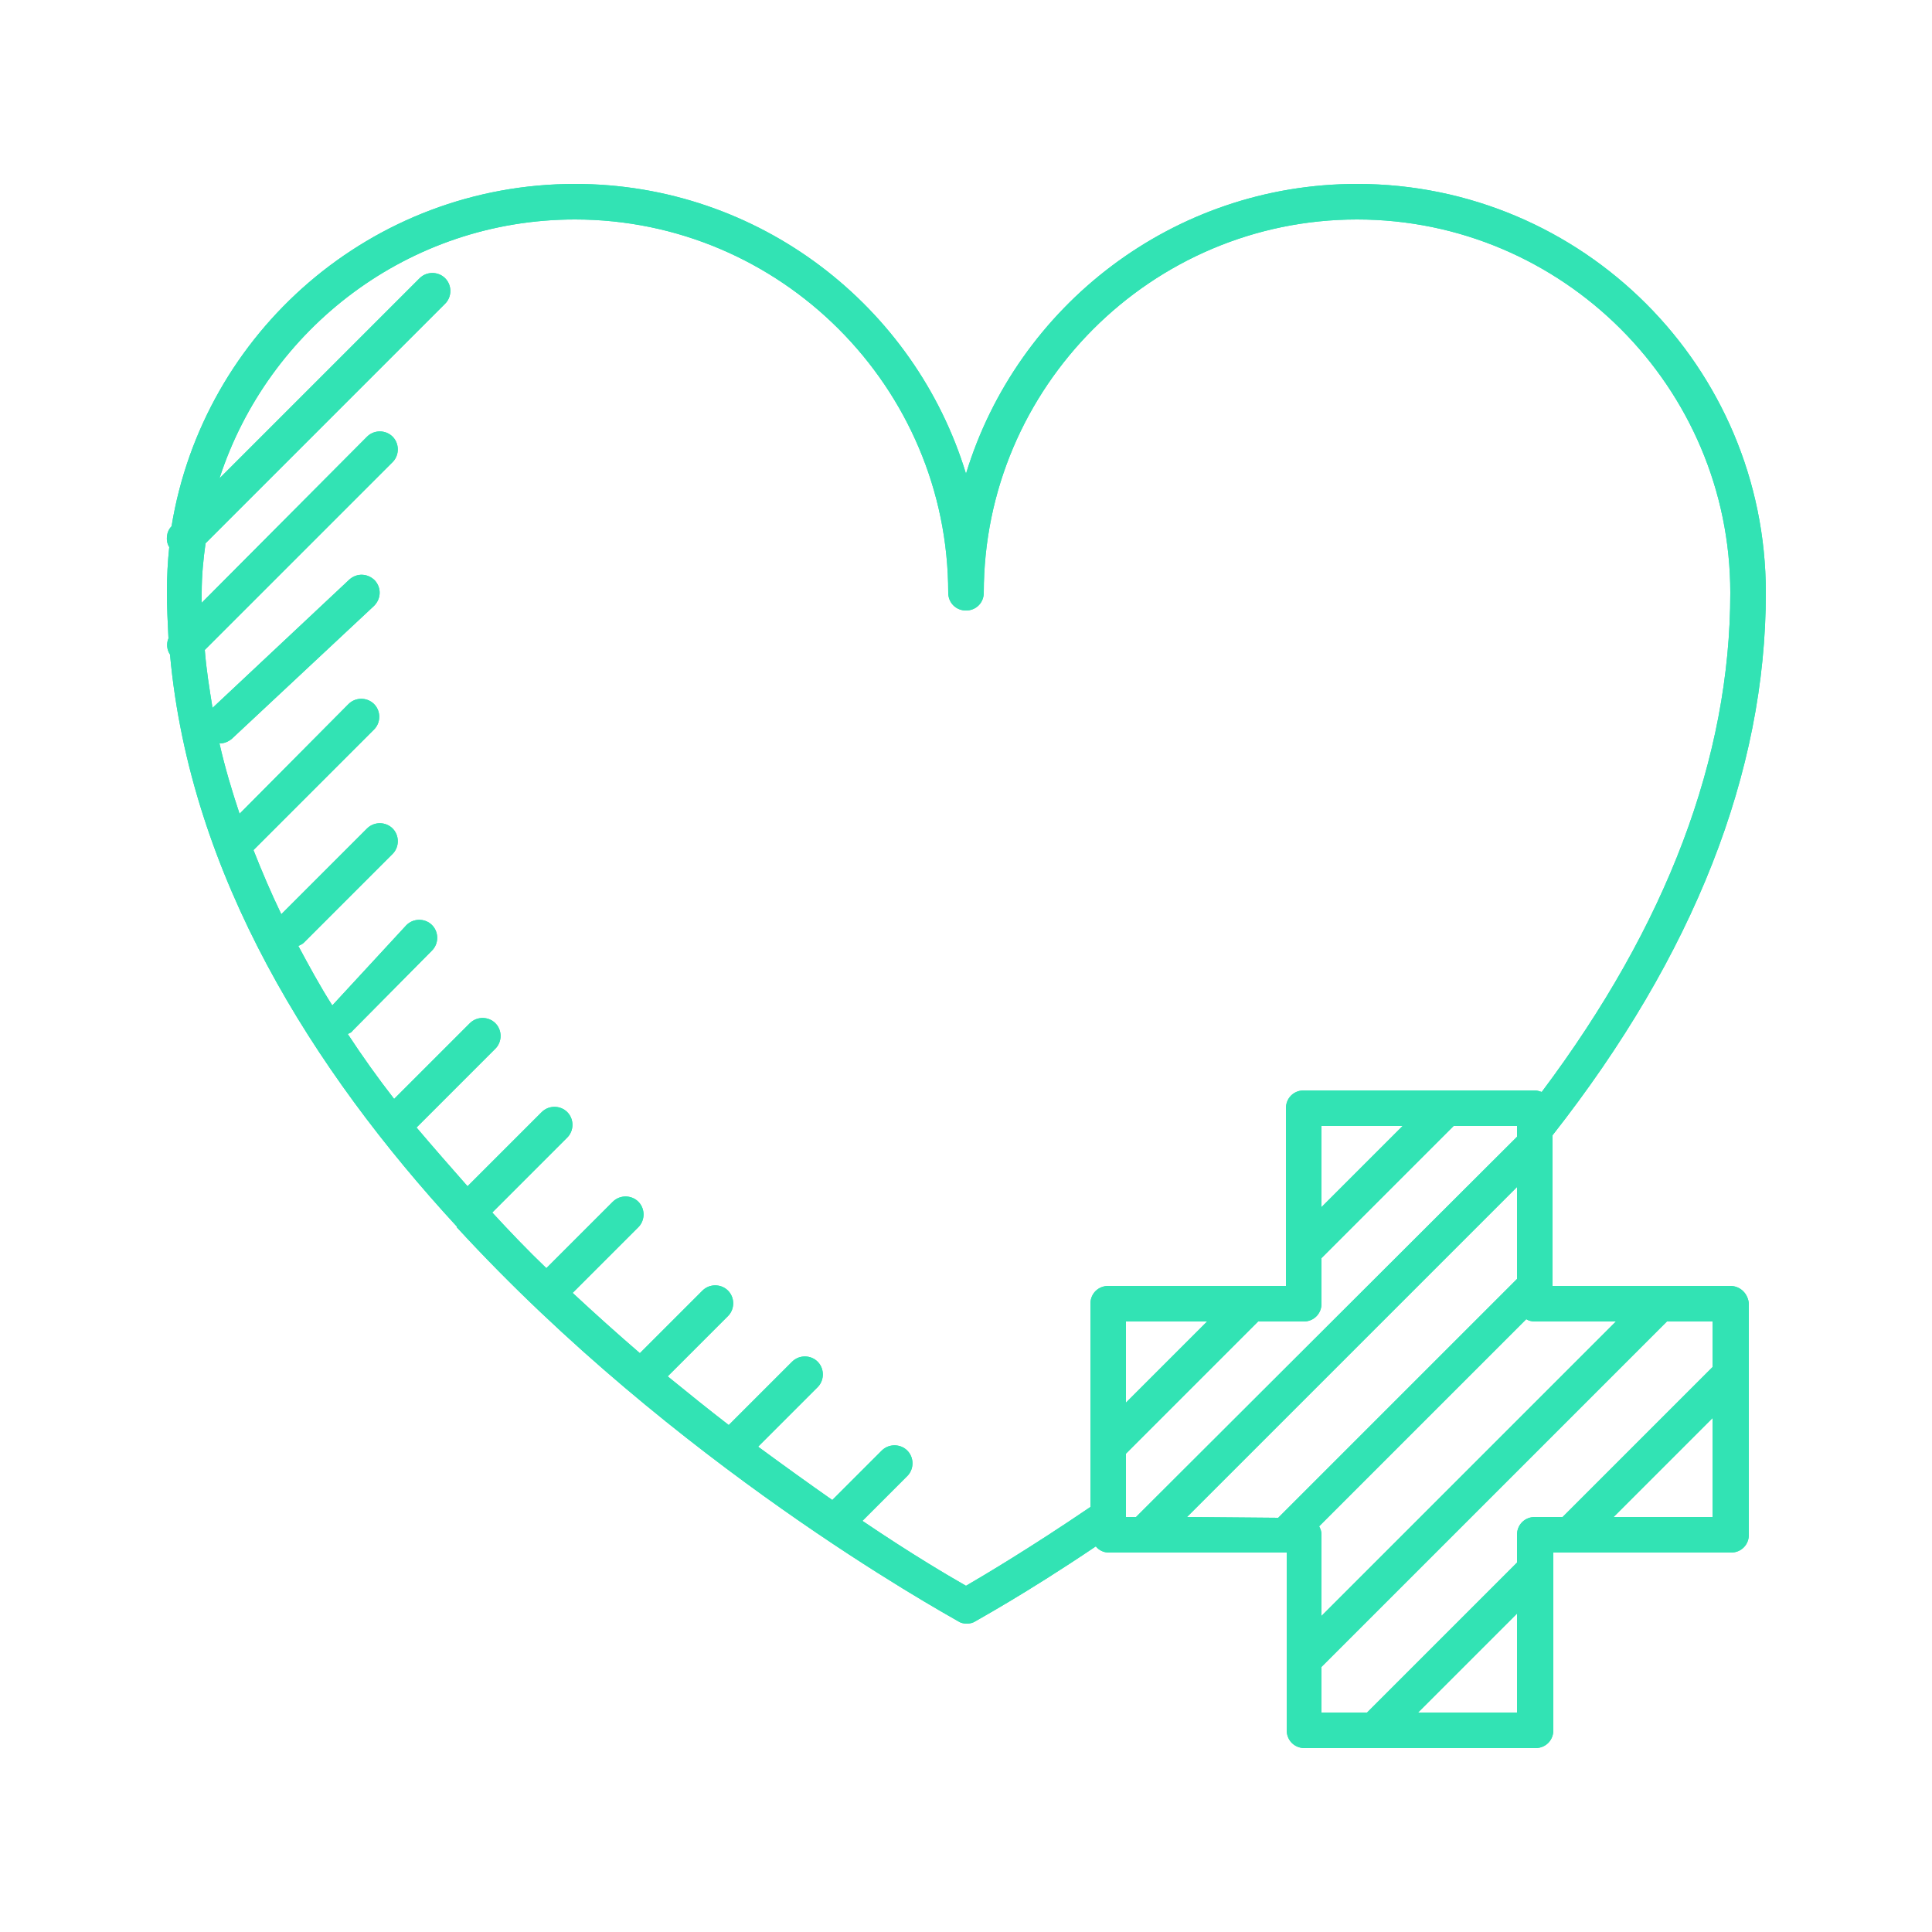 <?xml version="1.0" encoding="utf-8"?>
<!-- Generator: Adobe Illustrator 19.1.0, SVG Export Plug-In . SVG Version: 6.00 Build 0)  -->
<svg version="1.1" id="Capa_1" xmlns="http://www.w3.org/2000/svg" xmlns:xlink="http://www.w3.org/1999/xlink" x="0px" y="0px"
	 viewBox="0 0 250 250" style="enable-background:new 0 0 250 250;" xml:space="preserve">
<style type="text/css">
	.st0{fill:#32E3B4;}
</style>
<path class="st0" d="M223.9,166.4h-23v-19.5c18.3-23.3,27.6-47,27.6-70.2c0-29.2-23.7-52.9-52.9-52.9c-23.8,0-44,15.8-50.6,37.5
	c-6.6-21.7-26.8-37.5-50.6-37.5c-26.3,0-48.1,19.2-52.2,44.3l0,0c-0.7,0.7-0.8,1.9-0.3,2.7c-0.2,1.9-0.3,3.8-0.3,5.8s0.1,4,0.2,6
	c-0.3,0.7-0.2,1.5,0.2,2.1c2.6,28.6,18.5,53.8,37.1,74c0,0,0,0,0,0.1l0,0c28.2,30.7,62.5,49.6,64.9,51c0.3,0.2,0.7,0.3,1.1,0.3
	s0.8-0.1,1.1-0.3c0.3-0.2,6.4-3.5,15.6-9.7c0.4,0.5,1,0.8,1.7,0.8h23v23c0,1.3,1,2.3,2.3,2.3h29.9c1.3,0,2.3-1,2.3-2.3v-23h23
	c1.3,0,2.3-1,2.3-2.3v-29.9C226.2,167.4,225.2,166.4,223.9,166.4z M209.1,171L171,209.1v-10.5c0-0.4-0.1-0.7-0.3-1.1l26.8-26.8
	c0.3,0.2,0.7,0.3,1.1,0.3H209.1z M153.6,196.3l42.7-42.7v11.9l-30.9,30.9L153.6,196.3L153.6,196.3z M145.7,196.3L145.7,196.3v-8.2
	l17.1-17.1h5.9c1.3,0,2.3-1,2.3-2.3v-5.9l17.1-17.1h8.2v0.5v0.9L147,196.3H145.7z M145.7,181.5V171h10.5L145.7,181.5z M171,156.2
	v-10.5h10.5L171,156.2z M125,205.2c-2.1-1.2-6.9-4-13.4-8.4l5.8-5.8c0.9-0.9,0.9-2.4,0-3.3c-0.9-0.9-2.4-0.9-3.3,0l-6.4,6.4
	c-3-2.1-6.2-4.4-9.6-6.9l7.7-7.7c0.9-0.9,0.9-2.4,0-3.3s-2.4-0.9-3.3,0l-8.2,8.2c-2.6-2-5.2-4.1-7.9-6.3l7.8-7.8
	c0.9-0.9,0.9-2.4,0-3.3c-0.9-0.9-2.4-0.9-3.3,0l-8.1,8.1c-2.9-2.5-5.8-5.1-8.7-7.8l8.5-8.5c0.9-0.9,0.9-2.4,0-3.3
	c-0.9-0.9-2.4-0.9-3.3,0l-8.6,8.6c-2.4-2.3-4.7-4.7-7-7.2l9.7-9.7c0.9-0.9,0.9-2.4,0-3.3s-2.4-0.9-3.3,0l-9.6,9.6
	c-2.2-2.5-4.4-5-6.6-7.6l10.2-10.2c0.9-0.9,0.9-2.4,0-3.3c-0.9-0.9-2.4-0.9-3.3,0l-9.8,9.8c-2.1-2.7-4.1-5.5-6-8.4
	c0.2-0.1,0.5-0.2,0.6-0.4L55.9,123c0.9-0.9,0.9-2.4,0-3.3s-2.4-0.9-3.3,0L43,130.1c-1.6-2.5-3-5.1-4.4-7.7c0.2-0.1,0.5-0.2,0.7-0.4
	l11.5-11.5c0.9-0.9,0.9-2.4,0-3.3s-2.4-0.9-3.3,0l-11.1,11.1c-1.3-2.7-2.5-5.5-3.6-8.3l15.6-15.6c0.9-0.9,0.9-2.4,0-3.3
	s-2.4-0.9-3.3,0L31,105.3c-1-3-1.9-6-2.6-9.1c0.6,0,1.1-0.2,1.6-0.6l18.4-17.2c0.9-0.9,1-2.3,0.1-3.3c-0.9-0.9-2.3-1-3.3-0.1
	L27.5,91.6c-0.4-2.5-0.8-4.9-1-7.5l24.3-24.3c0.9-0.9,0.9-2.4,0-3.3c-0.9-0.9-2.4-0.9-3.3,0L26.1,78c0-0.4,0-0.9,0-1.3
	c0-2.2,0.2-4.3,0.5-6.4l31-31c0.9-0.9,0.9-2.4,0-3.3c-0.9-0.9-2.4-0.9-3.3,0L28.4,61.9c6.3-19.4,24.5-33.5,46-33.5
	c26.6,0,48.3,21.7,48.3,48.3c0,1.3,1,2.3,2.3,2.3s2.3-1,2.3-2.3c0-26.6,21.7-48.3,48.3-48.3s48.3,21.7,48.3,48.3
	c0,21.3-8.2,43-24.4,64.6c-0.3-0.1-0.6-0.2-0.9-0.2h-29.9c-1.3,0-2.3,1-2.3,2.3v23h-23c-1.3,0-2.3,1-2.3,2.3V195
	C133.3,200.3,127.4,203.8,125,205.2z M183.5,221.6l12.8-12.8v12.8H183.5z M198.6,196.3c-1.3,0-2.3,1-2.3,2.3v3.6l-19.4,19.4H171
	v-5.9l44.7-44.7h5.9v5.9l-19.4,19.4H198.6z M208.8,196.3l12.8-12.8v12.8H208.8z"/>
<path class="st0" d="M223.9,166.4h-23v-19.5c18.3-23.3,27.6-47,27.6-70.2c0-29.2-23.7-52.9-52.9-52.9c-23.8,0-44,15.8-50.6,37.5
	c-6.6-21.7-26.8-37.5-50.6-37.5c-26.3,0-48.1,19.2-52.2,44.3l0,0c-0.7,0.7-0.8,1.9-0.3,2.7c-0.2,1.9-0.3,3.8-0.3,5.8s0.1,4,0.2,6
	c-0.3,0.7-0.2,1.5,0.2,2.1c2.6,28.6,18.5,53.8,37.1,74c0,0,0,0,0,0.1l0,0c28.2,30.7,62.5,49.6,64.9,51c0.3,0.2,0.7,0.3,1.1,0.3
	s0.8-0.1,1.1-0.3c0.3-0.2,6.4-3.5,15.6-9.7c0.4,0.5,1,0.8,1.7,0.8h23v23c0,1.3,1,2.3,2.3,2.3h29.9c1.3,0,2.3-1,2.3-2.3v-23h23
	c1.3,0,2.3-1,2.3-2.3v-29.9C226.2,167.4,225.2,166.4,223.9,166.4z M209.1,171L171,209.1v-10.5c0-0.4-0.1-0.7-0.3-1.1l26.8-26.8
	c0.3,0.2,0.7,0.3,1.1,0.3H209.1z M153.6,196.3l42.7-42.7v11.9l-30.9,30.9L153.6,196.3L153.6,196.3z M145.7,196.3L145.7,196.3v-8.2
	l17.1-17.1h5.9c1.3,0,2.3-1,2.3-2.3v-5.9l17.1-17.1h8.2v0.5v0.9L147,196.3H145.7z M145.7,181.5V171h10.5L145.7,181.5z M171,156.2
	v-10.5h10.5L171,156.2z M125,205.2c-2.1-1.2-6.9-4-13.4-8.4l5.8-5.8c0.9-0.9,0.9-2.4,0-3.3c-0.9-0.9-2.4-0.9-3.3,0l-6.4,6.4
	c-3-2.1-6.2-4.4-9.6-6.9l7.7-7.7c0.9-0.9,0.9-2.4,0-3.3s-2.4-0.9-3.3,0l-8.2,8.2c-2.6-2-5.2-4.1-7.9-6.3l7.8-7.8
	c0.9-0.9,0.9-2.4,0-3.3c-0.9-0.9-2.4-0.9-3.3,0l-8.1,8.1c-2.9-2.5-5.8-5.1-8.7-7.8l8.5-8.5c0.9-0.9,0.9-2.4,0-3.3
	c-0.9-0.9-2.4-0.9-3.3,0l-8.6,8.6c-2.4-2.3-4.7-4.7-7-7.2l9.7-9.7c0.9-0.9,0.9-2.4,0-3.3s-2.4-0.9-3.3,0l-9.6,9.6
	c-2.2-2.5-4.4-5-6.6-7.6l10.2-10.2c0.9-0.9,0.9-2.4,0-3.3c-0.9-0.9-2.4-0.9-3.3,0l-9.8,9.8c-2.1-2.7-4.1-5.5-6-8.4
	c0.2-0.1,0.5-0.2,0.6-0.4L55.9,123c0.9-0.9,0.9-2.4,0-3.3s-2.4-0.9-3.3,0L43,130.1c-1.6-2.5-3-5.1-4.4-7.7c0.2-0.1,0.5-0.2,0.7-0.4
	l11.5-11.5c0.9-0.9,0.9-2.4,0-3.3s-2.4-0.9-3.3,0l-11.1,11.1c-1.3-2.7-2.5-5.5-3.6-8.3l15.6-15.6c0.9-0.9,0.9-2.4,0-3.3
	s-2.4-0.9-3.3,0L31,105.3c-1-3-1.9-6-2.6-9.1c0.6,0,1.1-0.2,1.6-0.6l18.4-17.2c0.9-0.9,1-2.3,0.1-3.3c-0.9-0.9-2.3-1-3.3-0.1
	L27.5,91.6c-0.4-2.5-0.8-4.9-1-7.5l24.3-24.3c0.9-0.9,0.9-2.4,0-3.3c-0.9-0.9-2.4-0.9-3.3,0L26.1,78c0-0.4,0-0.9,0-1.3
	c0-2.2,0.2-4.3,0.5-6.4l31-31c0.9-0.9,0.9-2.4,0-3.3c-0.9-0.9-2.4-0.9-3.3,0L28.4,61.9c6.3-19.4,24.5-33.5,46-33.5
	c26.6,0,48.3,21.7,48.3,48.3c0,1.3,1,2.3,2.3,2.3s2.3-1,2.3-2.3c0-26.6,21.7-48.3,48.3-48.3s48.3,21.7,48.3,48.3
	c0,21.3-8.2,43-24.4,64.6c-0.3-0.1-0.6-0.2-0.9-0.2h-29.9c-1.3,0-2.3,1-2.3,2.3v23h-23c-1.3,0-2.3,1-2.3,2.3V195
	C133.3,200.3,127.4,203.8,125,205.2z M183.5,221.6l12.8-12.8v12.8H183.5z M198.6,196.3c-1.3,0-2.3,1-2.3,2.3v3.6l-19.4,19.4H171
	v-5.9l44.7-44.7h5.9v5.9l-19.4,19.4H198.6z M208.8,196.3l12.8-12.8v12.8H208.8z"/>
</svg>
